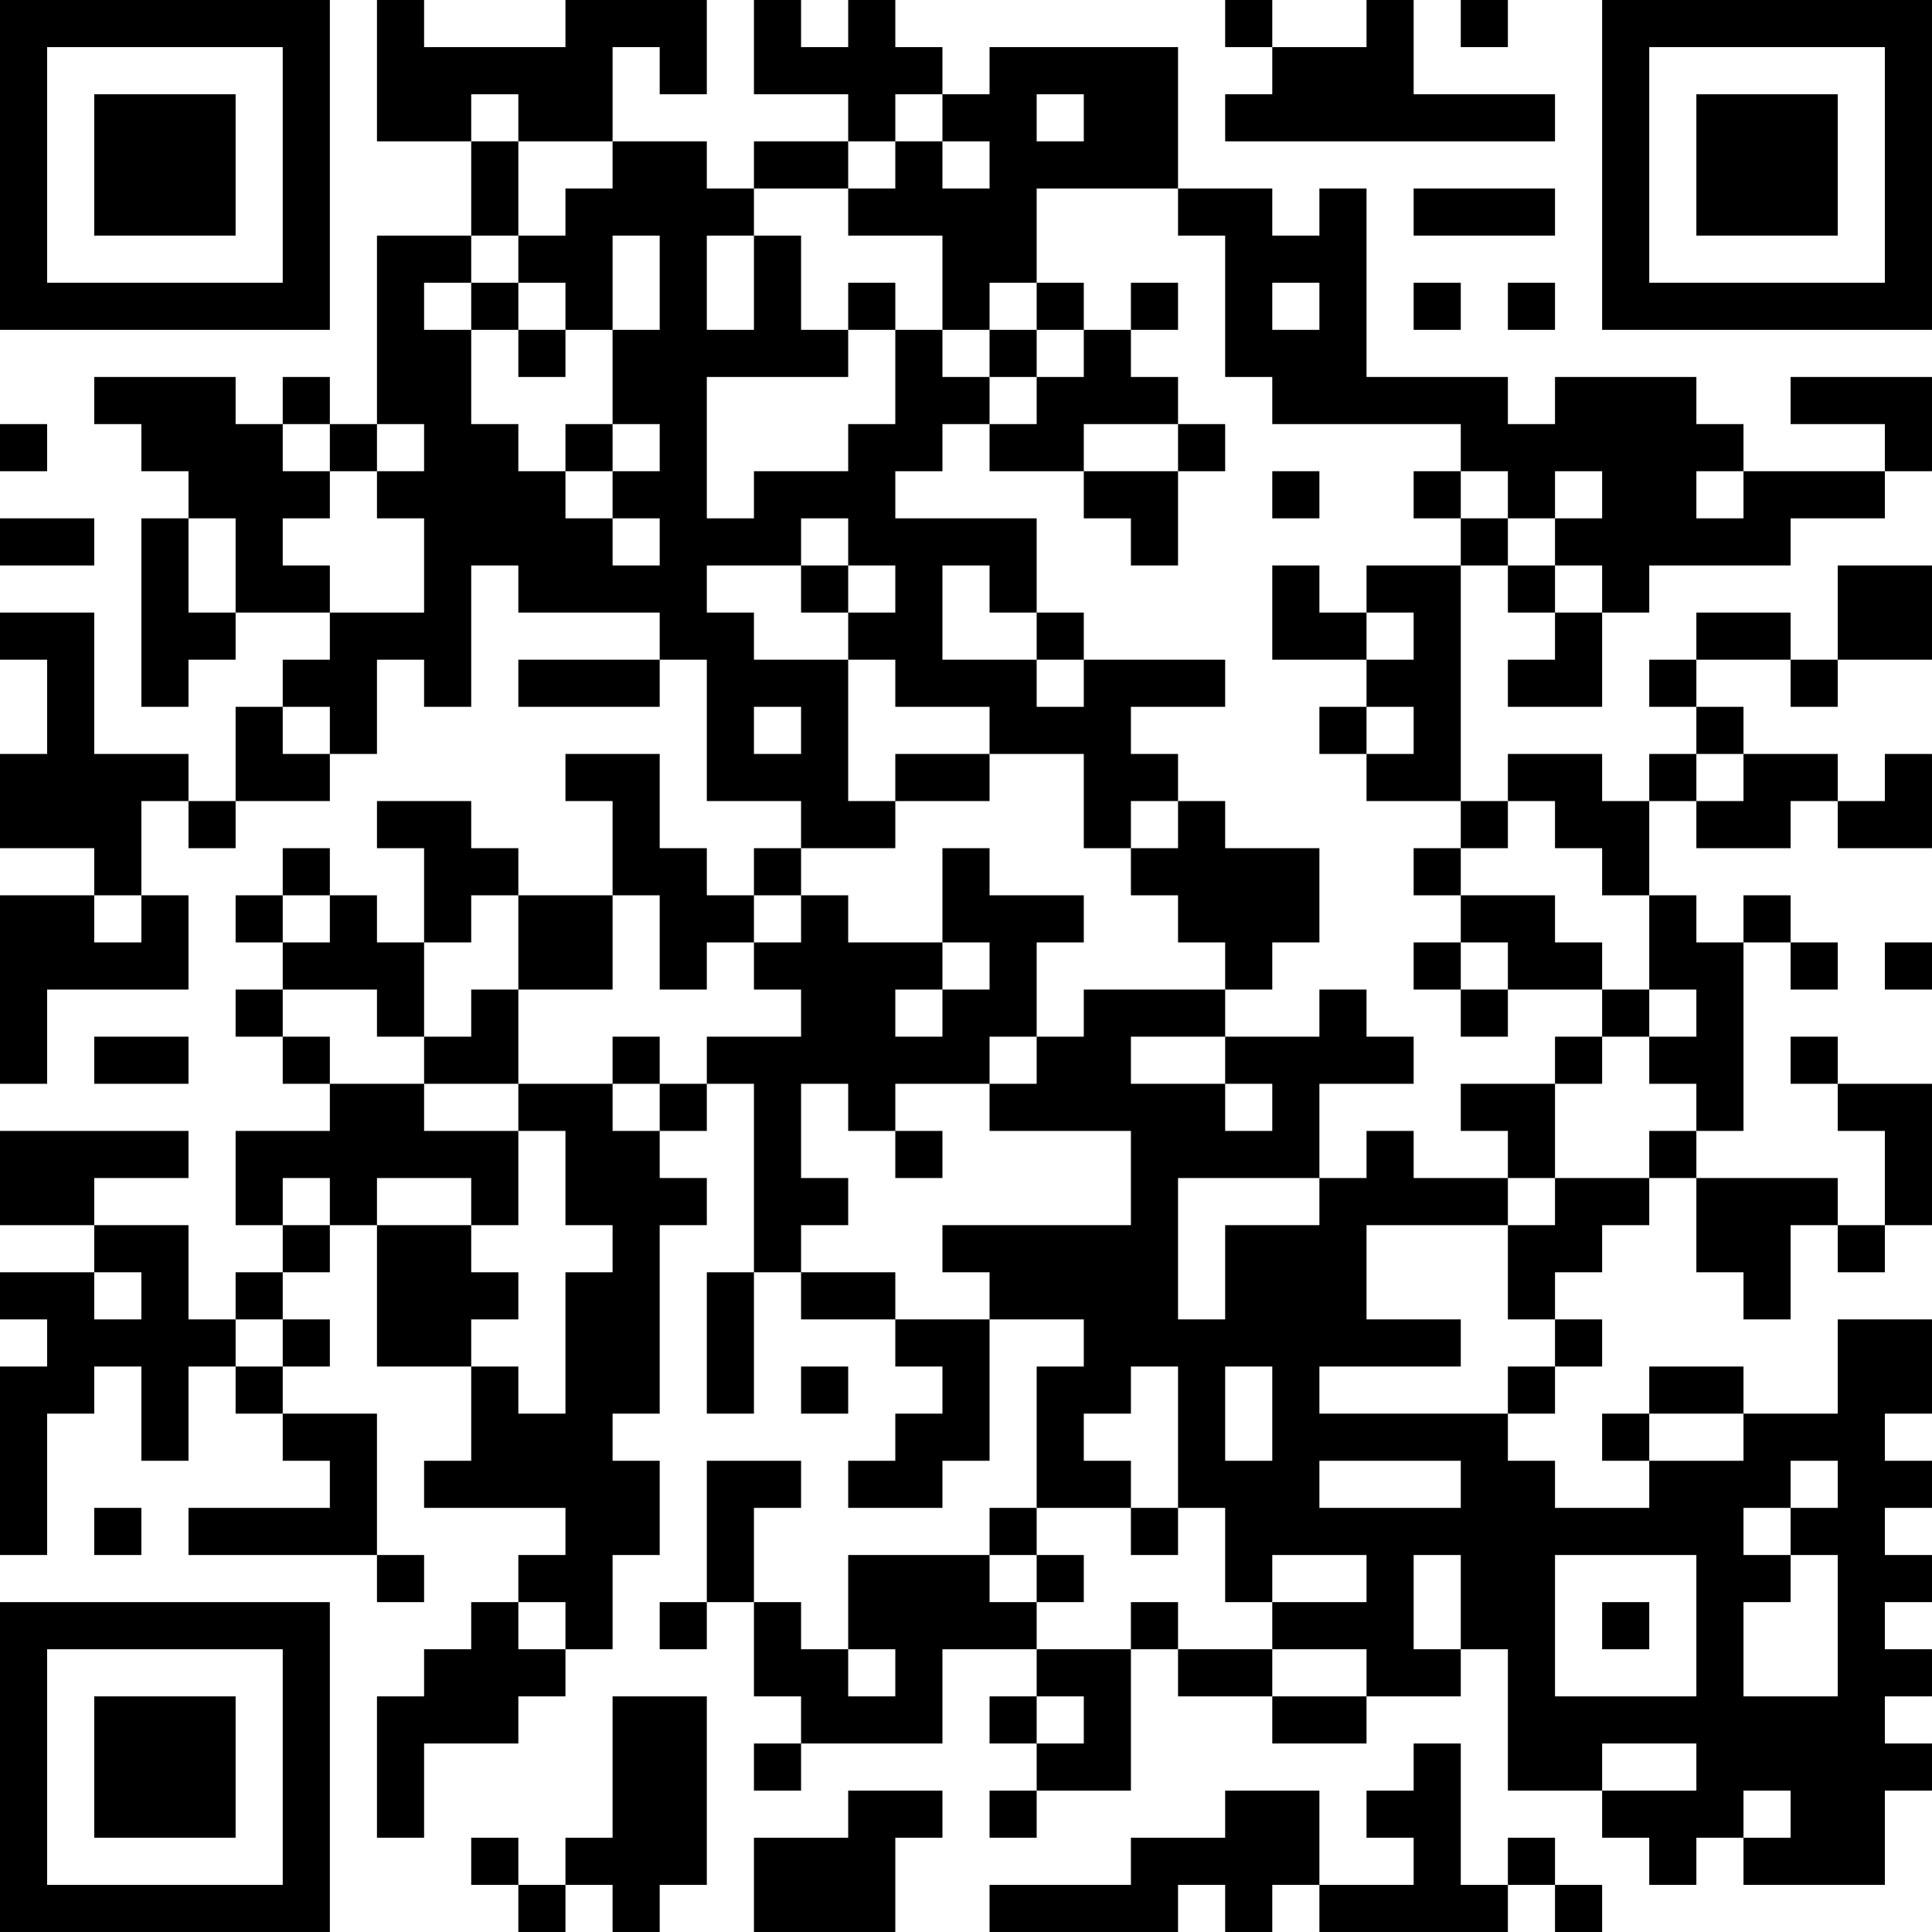 <?xml version="1.0" encoding="UTF-8"?>
<svg xmlns="http://www.w3.org/2000/svg" version="1.1" width="200" height="200" viewBox="0 0 200 200"><rect x="0" y="0" width="200" height="200" fill="#ffffff"/><g transform="scale(4.878)"><g transform="translate(0,0)"><path fill-rule="evenodd" d="M8 0L8 3L10 3L10 5L8 5L8 9L7 9L7 8L6 8L6 9L5 9L5 8L2 8L2 9L3 9L3 10L4 10L4 11L3 11L3 15L4 15L4 14L5 14L5 13L7 13L7 14L6 14L6 15L5 15L5 17L4 17L4 16L2 16L2 13L0 13L0 14L1 14L1 16L0 16L0 18L2 18L2 19L0 19L0 23L1 23L1 21L4 21L4 19L3 19L3 17L4 17L4 18L5 18L5 17L7 17L7 16L8 16L8 14L9 14L9 15L10 15L10 12L11 12L11 13L14 13L14 14L11 14L11 15L14 15L14 14L15 14L15 17L17 17L17 18L16 18L16 19L15 19L15 18L14 18L14 16L12 16L12 17L13 17L13 19L11 19L11 18L10 18L10 17L8 17L8 18L9 18L9 20L8 20L8 19L7 19L7 18L6 18L6 19L5 19L5 20L6 20L6 21L5 21L5 22L6 22L6 23L7 23L7 24L5 24L5 26L6 26L6 27L5 27L5 28L4 28L4 26L2 26L2 25L4 25L4 24L0 24L0 26L2 26L2 27L0 27L0 28L1 28L1 29L0 29L0 33L1 33L1 30L2 30L2 29L3 29L3 31L4 31L4 29L5 29L5 30L6 30L6 31L7 31L7 32L4 32L4 33L8 33L8 34L9 34L9 33L8 33L8 30L6 30L6 29L7 29L7 28L6 28L6 27L7 27L7 26L8 26L8 29L10 29L10 31L9 31L9 32L12 32L12 33L11 33L11 34L10 34L10 35L9 35L9 36L8 36L8 39L9 39L9 37L11 37L11 36L12 36L12 35L13 35L13 33L14 33L14 31L13 31L13 30L14 30L14 26L15 26L15 25L14 25L14 24L15 24L15 23L16 23L16 27L15 27L15 30L16 30L16 27L17 27L17 28L19 28L19 29L20 29L20 30L19 30L19 31L18 31L18 32L20 32L20 31L21 31L21 28L23 28L23 29L22 29L22 32L21 32L21 33L18 33L18 35L17 35L17 34L16 34L16 32L17 32L17 31L15 31L15 34L14 34L14 35L15 35L15 34L16 34L16 36L17 36L17 37L16 37L16 38L17 38L17 37L20 37L20 35L22 35L22 36L21 36L21 37L22 37L22 38L21 38L21 39L22 39L22 38L24 38L24 35L25 35L25 36L27 36L27 37L29 37L29 36L31 36L31 35L32 35L32 38L34 38L34 39L35 39L35 40L36 40L36 39L37 39L37 40L40 40L40 38L41 38L41 37L40 37L40 36L41 36L41 35L40 35L40 34L41 34L41 33L40 33L40 32L41 32L41 31L40 31L40 30L41 30L41 28L39 28L39 30L37 30L37 29L35 29L35 30L34 30L34 31L35 31L35 32L33 32L33 31L32 31L32 30L33 30L33 29L34 29L34 28L33 28L33 27L34 27L34 26L35 26L35 25L36 25L36 27L37 27L37 28L38 28L38 26L39 26L39 27L40 27L40 26L41 26L41 23L39 23L39 22L38 22L38 23L39 23L39 24L40 24L40 26L39 26L39 25L36 25L36 24L37 24L37 20L38 20L38 21L39 21L39 20L38 20L38 19L37 19L37 20L36 20L36 19L35 19L35 17L36 17L36 18L38 18L38 17L39 17L39 18L41 18L41 16L40 16L40 17L39 17L39 16L37 16L37 15L36 15L36 14L38 14L38 15L39 15L39 14L41 14L41 12L39 12L39 14L38 14L38 13L36 13L36 14L35 14L35 15L36 15L36 16L35 16L35 17L34 17L34 16L32 16L32 17L31 17L31 12L32 12L32 13L33 13L33 14L32 14L32 15L34 15L34 13L35 13L35 12L38 12L38 11L40 11L40 10L41 10L41 8L38 8L38 9L40 9L40 10L37 10L37 9L36 9L36 8L33 8L33 9L32 9L32 8L29 8L29 4L28 4L28 5L27 5L27 4L25 4L25 1L21 1L21 2L20 2L20 1L19 1L19 0L18 0L18 1L17 1L17 0L16 0L16 2L18 2L18 3L16 3L16 4L15 4L15 3L13 3L13 1L14 1L14 2L15 2L15 0L12 0L12 1L9 1L9 0ZM26 0L26 1L27 1L27 2L26 2L26 3L33 3L33 2L30 2L30 0L29 0L29 1L27 1L27 0ZM31 0L31 1L32 1L32 0ZM10 2L10 3L11 3L11 5L10 5L10 6L9 6L9 7L10 7L10 9L11 9L11 10L12 10L12 11L13 11L13 12L14 12L14 11L13 11L13 10L14 10L14 9L13 9L13 7L14 7L14 5L13 5L13 7L12 7L12 6L11 6L11 5L12 5L12 4L13 4L13 3L11 3L11 2ZM19 2L19 3L18 3L18 4L16 4L16 5L15 5L15 7L16 7L16 5L17 5L17 7L18 7L18 8L15 8L15 11L16 11L16 10L18 10L18 9L19 9L19 7L20 7L20 8L21 8L21 9L20 9L20 10L19 10L19 11L22 11L22 13L21 13L21 12L20 12L20 14L22 14L22 15L23 15L23 14L26 14L26 15L24 15L24 16L25 16L25 17L24 17L24 18L23 18L23 16L21 16L21 15L19 15L19 14L18 14L18 13L19 13L19 12L18 12L18 11L17 11L17 12L15 12L15 13L16 13L16 14L18 14L18 17L19 17L19 18L17 18L17 19L16 19L16 20L15 20L15 21L14 21L14 19L13 19L13 21L11 21L11 19L10 19L10 20L9 20L9 22L8 22L8 21L6 21L6 22L7 22L7 23L9 23L9 24L11 24L11 26L10 26L10 25L8 25L8 26L10 26L10 27L11 27L11 28L10 28L10 29L11 29L11 30L12 30L12 27L13 27L13 26L12 26L12 24L11 24L11 23L13 23L13 24L14 24L14 23L15 23L15 22L17 22L17 21L16 21L16 20L17 20L17 19L18 19L18 20L20 20L20 21L19 21L19 22L20 22L20 21L21 21L21 20L20 20L20 18L21 18L21 19L23 19L23 20L22 20L22 22L21 22L21 23L19 23L19 24L18 24L18 23L17 23L17 25L18 25L18 26L17 26L17 27L19 27L19 28L21 28L21 27L20 27L20 26L24 26L24 24L21 24L21 23L22 23L22 22L23 22L23 21L26 21L26 22L24 22L24 23L26 23L26 24L27 24L27 23L26 23L26 22L28 22L28 21L29 21L29 22L30 22L30 23L28 23L28 25L25 25L25 28L26 28L26 26L28 26L28 25L29 25L29 24L30 24L30 25L32 25L32 26L29 26L29 28L31 28L31 29L28 29L28 30L32 30L32 29L33 29L33 28L32 28L32 26L33 26L33 25L35 25L35 24L36 24L36 23L35 23L35 22L36 22L36 21L35 21L35 19L34 19L34 18L33 18L33 17L32 17L32 18L31 18L31 17L29 17L29 16L30 16L30 15L29 15L29 14L30 14L30 13L29 13L29 12L31 12L31 11L32 11L32 12L33 12L33 13L34 13L34 12L33 12L33 11L34 11L34 10L33 10L33 11L32 11L32 10L31 10L31 9L27 9L27 8L26 8L26 5L25 5L25 4L22 4L22 6L21 6L21 7L20 7L20 5L18 5L18 4L19 4L19 3L20 3L20 4L21 4L21 3L20 3L20 2ZM22 2L22 3L23 3L23 2ZM30 4L30 5L33 5L33 4ZM10 6L10 7L11 7L11 8L12 8L12 7L11 7L11 6ZM18 6L18 7L19 7L19 6ZM22 6L22 7L21 7L21 8L22 8L22 9L21 9L21 10L23 10L23 11L24 11L24 12L25 12L25 10L26 10L26 9L25 9L25 8L24 8L24 7L25 7L25 6L24 6L24 7L23 7L23 6ZM27 6L27 7L28 7L28 6ZM30 6L30 7L31 7L31 6ZM32 6L32 7L33 7L33 6ZM22 7L22 8L23 8L23 7ZM0 9L0 10L1 10L1 9ZM6 9L6 10L7 10L7 11L6 11L6 12L7 12L7 13L9 13L9 11L8 11L8 10L9 10L9 9L8 9L8 10L7 10L7 9ZM12 9L12 10L13 10L13 9ZM23 9L23 10L25 10L25 9ZM27 10L27 11L28 11L28 10ZM30 10L30 11L31 11L31 10ZM36 10L36 11L37 11L37 10ZM0 11L0 12L2 12L2 11ZM4 11L4 13L5 13L5 11ZM17 12L17 13L18 13L18 12ZM27 12L27 14L29 14L29 13L28 13L28 12ZM22 13L22 14L23 14L23 13ZM6 15L6 16L7 16L7 15ZM16 15L16 16L17 16L17 15ZM28 15L28 16L29 16L29 15ZM19 16L19 17L21 17L21 16ZM36 16L36 17L37 17L37 16ZM25 17L25 18L24 18L24 19L25 19L25 20L26 20L26 21L27 21L27 20L28 20L28 18L26 18L26 17ZM30 18L30 19L31 19L31 20L30 20L30 21L31 21L31 22L32 22L32 21L34 21L34 22L33 22L33 23L31 23L31 24L32 24L32 25L33 25L33 23L34 23L34 22L35 22L35 21L34 21L34 20L33 20L33 19L31 19L31 18ZM2 19L2 20L3 20L3 19ZM6 19L6 20L7 20L7 19ZM31 20L31 21L32 21L32 20ZM40 20L40 21L41 21L41 20ZM10 21L10 22L9 22L9 23L11 23L11 21ZM2 22L2 23L4 23L4 22ZM13 22L13 23L14 23L14 22ZM19 24L19 25L20 25L20 24ZM6 25L6 26L7 26L7 25ZM2 27L2 28L3 28L3 27ZM5 28L5 29L6 29L6 28ZM17 29L17 30L18 30L18 29ZM24 29L24 30L23 30L23 31L24 31L24 32L22 32L22 33L21 33L21 34L22 34L22 35L24 35L24 34L25 34L25 35L27 35L27 36L29 36L29 35L27 35L27 34L29 34L29 33L27 33L27 34L26 34L26 32L25 32L25 29ZM26 29L26 31L27 31L27 29ZM35 30L35 31L37 31L37 30ZM28 31L28 32L31 32L31 31ZM38 31L38 32L37 32L37 33L38 33L38 34L37 34L37 36L39 36L39 33L38 33L38 32L39 32L39 31ZM2 32L2 33L3 33L3 32ZM24 32L24 33L25 33L25 32ZM22 33L22 34L23 34L23 33ZM30 33L30 35L31 35L31 33ZM33 33L33 36L36 36L36 33ZM11 34L11 35L12 35L12 34ZM34 34L34 35L35 35L35 34ZM18 35L18 36L19 36L19 35ZM13 36L13 39L12 39L12 40L11 40L11 39L10 39L10 40L11 40L11 41L12 41L12 40L13 40L13 41L14 41L14 40L15 40L15 36ZM22 36L22 37L23 37L23 36ZM30 37L30 38L29 38L29 39L30 39L30 40L28 40L28 38L26 38L26 39L24 39L24 40L21 40L21 41L25 41L25 40L26 40L26 41L27 41L27 40L28 40L28 41L32 41L32 40L33 40L33 41L34 41L34 40L33 40L33 39L32 39L32 40L31 40L31 37ZM34 37L34 38L36 38L36 37ZM18 38L18 39L16 39L16 41L19 41L19 39L20 39L20 38ZM37 38L37 39L38 39L38 38ZM0 0L0 7L7 7L7 0ZM1 1L1 6L6 6L6 1ZM2 2L2 5L5 5L5 2ZM34 0L34 7L41 7L41 0ZM35 1L35 6L40 6L40 1ZM36 2L36 5L39 5L39 2ZM0 34L0 41L7 41L7 34ZM1 35L1 40L6 40L6 35ZM2 36L2 39L5 39L5 36Z" fill="#000000"/></g></g></svg>
